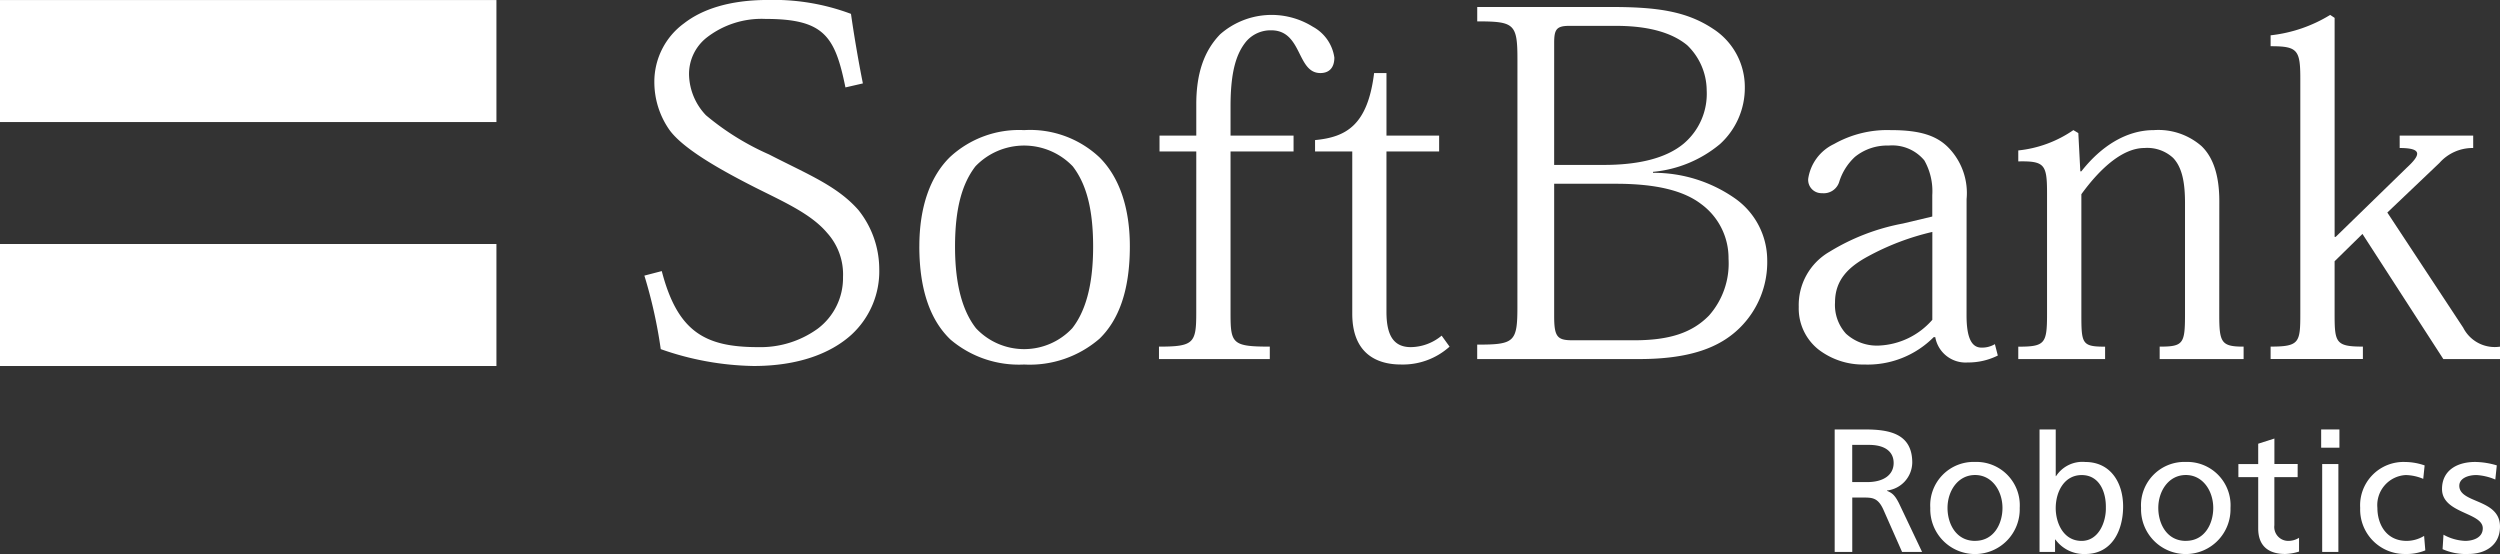 <svg xmlns="http://www.w3.org/2000/svg" width="238.025" height="52.746" viewBox="0 0 238.025 52.746"><rect x="0" y="0" width="238.025" height="52.746" fill="#333333" stroke="none"/><defs><style>.a{fill:#fff;}</style></defs><g transform="translate(-33.712 -146.798)"><g transform="translate(33.712 146.798)"><g transform="translate(61.35)"><path class="a" d="M88.711,155.121c-.992-4.871-2.026-6.521-7.607-6.521a8.518,8.518,0,0,0-5.626,1.795,4.414,4.414,0,0,0-1.656,3.59,5.779,5.779,0,0,0,1.61,3.787,24.975,24.975,0,0,0,6,3.727c3.691,1.9,6.48,2.986,8.513,5.294a9.031,9.031,0,0,1,1.985,5.588,8.2,8.2,0,0,1-2.649,6.287c-1.987,1.8-5.1,2.976-9.315,2.976a27.811,27.811,0,0,1-8.839-1.605,45.688,45.688,0,0,0-1.559-7l1.656-.431c1.511,5.819,4.16,7.24,9.17,7.24a9.3,9.3,0,0,0,5.674-1.752,6.038,6.038,0,0,0,2.413-4.918,5.9,5.9,0,0,0-1.514-4.208c-1.513-1.795-4.069-2.928-6.808-4.3-2.885-1.466-6.855-3.6-8.225-5.532a7.94,7.94,0,0,1-1.417-4.538,6.879,6.879,0,0,1,2.83-5.582c1.708-1.326,4.3-2.223,7.992-2.223a20.946,20.946,0,0,1,7.9,1.323c.275,1.944.707,4.5,1.133,6.622Z" transform="translate(-69.567 -146.798)"/><path class="a" d="M88.266,165.148c0-3.643.666-6,1.942-7.661a6.414,6.414,0,0,1,9.266,0c1.275,1.658,1.94,4.018,1.94,7.661,0,3.829-.8,6.239-1.988,7.753a6.276,6.276,0,0,1-9.166,0C89.076,171.387,88.266,168.977,88.266,165.148Zm-3.4-.044c0,4.3,1.136,7.133,2.976,8.884a10.059,10.059,0,0,0,7,2.368,10.148,10.148,0,0,0,7.183-2.462c1.8-1.749,2.885-4.538,2.885-8.79,0-3.735-1.033-6.62-2.885-8.465a9.639,9.639,0,0,0-7.183-2.6,9.677,9.677,0,0,0-7.046,2.553C85.9,158.436,84.868,161.368,84.868,165.1Z" transform="translate(-58.687 -141.65)"/><path class="a" d="M101.752,160.629h-3.5V159.12h3.5v-2.979c0-2.887.712-5.058,2.271-6.666a7.42,7.42,0,0,1,8.839-.714,3.967,3.967,0,0,1,2.036,2.929c0,.951-.479,1.473-1.33,1.473-1.129,0-1.555-1-2.079-2.04s-1.136-2.029-2.6-2.029a3.063,3.063,0,0,0-2.368,1.042c-.939,1.134-1.507,2.832-1.507,6.189v2.794h6v1.509h-6v15.456c0,2.839.188,3.126,3.737,3.126v1.182H98.2v-1.182c3.313,0,3.549-.332,3.549-3.22Z" transform="translate(-49.204 -146.208)"/><path class="a" d="M106.886,157.244c2.976-.282,5.012-1.424,5.623-6.381h1.177v5.956H118.7v1.509h-5.015V173.6c0,2.219.666,3.357,2.319,3.357a4.666,4.666,0,0,0,2.935-1.093l.755,1.047a6.646,6.646,0,0,1-4.635,1.7c-2.409,0-4.63-1.138-4.63-4.829V158.328h-3.542Z" transform="translate(-43.03 -143.907)"/><path class="a" d="M123.235,150.641c0-1.282.187-1.656,1.424-1.656h4.485c3.314,0,5.441.753,6.76,1.845a6.015,6.015,0,0,1,1.853,4.3,6.214,6.214,0,0,1-2.182,5.06c-1.7,1.42-4.35,2.034-7.613,2.034h-4.728Zm-3.5,25.1c0,3.352-.284,3.593-3.828,3.593v1.374h15.413c4.916,0,7.705-1.136,9.55-2.935a8.781,8.781,0,0,0,2.649-6.519,7.2,7.2,0,0,0-3.034-5.819,13.485,13.485,0,0,0-7.838-2.459v-.094a11.591,11.591,0,0,0,6.379-2.645,7.222,7.222,0,0,0,2.361-5.436,6.583,6.583,0,0,0-3.017-5.532c-2.555-1.7-5.4-2.082-9.748-2.082H115.91v1.371c3.544,0,3.828.236,3.828,3.643Zm3.5-11.723h5.871c3.867,0,6.47.662,8.131,1.937a6.372,6.372,0,0,1,2.6,5.2,7.481,7.481,0,0,1-1.851,5.4c-1.607,1.651-3.773,2.365-7.135,2.365h-5.867c-1.465,0-1.749-.334-1.749-2.324Z" transform="translate(-36.613 -146.522)"/><path class="a" d="M146.516,172.1a7.146,7.146,0,0,1-5.1,2.452,4.353,4.353,0,0,1-3.124-1.136,4.057,4.057,0,0,1-1.039-2.977c0-2.173,1.324-3.4,3.166-4.394a24.208,24.208,0,0,1,6.1-2.313Zm3.263-11.49a6.2,6.2,0,0,0-1.561-4.726c-1.181-1.323-2.839-1.846-5.671-1.846a10.3,10.3,0,0,0-5.393,1.326,4.366,4.366,0,0,0-2.455,3.306,1.268,1.268,0,0,0,1.321,1.372,1.54,1.54,0,0,0,1.651-1.14,5.451,5.451,0,0,1,1.473-2.312,4.865,4.865,0,0,1,3.212-1.081,3.966,3.966,0,0,1,3.4,1.413,5.951,5.951,0,0,1,.756,3.306v2.038l-2.789.664a20.572,20.572,0,0,0-6.995,2.69,5.851,5.851,0,0,0-2.929,5.248,4.99,4.99,0,0,0,1.886,4.064,6.942,6.942,0,0,0,4.351,1.424,8.862,8.862,0,0,0,6.613-2.608h.147a2.926,2.926,0,0,0,3.073,2.413,6.321,6.321,0,0,0,2.883-.66l-.279-1.085a2.371,2.371,0,0,1-1.28.329c-.941,0-1.418-.943-1.418-3.068Z" transform="translate(-23.89 -141.65)"/><path class="a" d="M165.153,171.623c0,2.65.2,3.03,2.319,3.03v1.182h-7.992v-1.182c2.274,0,2.413-.287,2.413-3.126V160.988c0-1.843-.234-3.361-1.134-4.305a3.625,3.625,0,0,0-2.734-.941c-1.992,0-4.113,1.8-6,4.4v11.389c0,2.839.041,3.126,2.259,3.126v1.182h-8.266v-1.182c2.55,0,2.739-.287,2.739-3.126V160.042c0-2.739-.236-3.07-2.739-3.025v-1.044a11.271,11.271,0,0,0,5.246-1.935l.471.282.19,3.641h.1c1.889-2.406,4.29-3.923,6.9-3.923a6.244,6.244,0,0,1,4.534,1.518c1.087,1.035,1.7,2.738,1.7,5.243Z" transform="translate(-15.208 -141.65)"/><path class="a" d="M166.25,168.762l6.757-6.576c1.273-1.177,1.608-1.886-.664-1.886V159.12h7V160.3a4.213,4.213,0,0,0-3.212,1.42l-4.964,4.723,7.229,10.97a3.366,3.366,0,0,0,3.5,1.8v1.182H176.5l-7.7-11.913-2.652,2.6v5c0,2.746.1,3.126,2.693,3.126v1.182h-8.786v-1.182c2.738,0,2.828-.38,2.828-3.126v-22.4c0-2.743-.284-3.073-2.828-3.073V149.57a13.665,13.665,0,0,0,5.671-1.942l.423.281v20.853Z" transform="translate(-5.22 -146.208)"/></g><g transform="translate(0 0.004)"><rect class="a" width="47.265" height="11.616"/><rect class="a" width="47.265" height="11.616" transform="translate(0 23.228)"/></g></g><g transform="translate(208.391 187.686)"><path class="a" d="M145.385,172.5a4.126,4.126,0,0,1,4.249,4.38,4.259,4.259,0,1,1-8.514,0A4.13,4.13,0,0,1,145.385,172.5Zm0,7.513c1.8,0,2.608-1.641,2.608-3.133,0-1.591-.967-3.135-2.608-3.135-1.656,0-2.625,1.543-2.625,3.135C142.76,178.376,143.564,180.017,145.385,180.017Z" transform="translate(-132.016 -169.407)"/><path class="a" d="M147.2,170.694h1.542v4.442h.033a2.988,2.988,0,0,1,2.774-1.345c2.428,0,3.609,1.985,3.609,4.233,0,2.3-1.066,4.528-3.593,4.528a3.357,3.357,0,0,1-2.854-1.379h-.034v1.182H147.2Zm4.019,4.343c-1.673,0-2.478,1.593-2.478,3.15,0,1.395.722,3.118,2.462,3.118,1.656,0,2.344-1.853,2.312-3.165C153.543,176.63,152.888,175.037,151.214,175.037Z" transform="translate(-127.695 -170.694)"/><path class="a" d="M157.113,172.5a4.126,4.126,0,0,1,4.249,4.38,4.259,4.259,0,1,1-8.514,0A4.13,4.13,0,0,1,157.113,172.5Zm0,7.513c1.805,0,2.608-1.641,2.608-3.133,0-1.591-.967-3.135-2.608-3.135-1.656,0-2.625,1.543-2.625,3.135C154.488,178.376,155.292,180.017,157.113,180.017Z" transform="translate(-123.676 -169.407)"/><path class="a" d="M163.906,174.875H161.69v4.577a1.327,1.327,0,0,0,1.3,1.492,1.905,1.905,0,0,0,1.049-.294v1.312a4.871,4.871,0,0,1-1.312.229c-1.591,0-2.575-.755-2.575-2.428v-4.889h-1.887v-1.247h1.887v-1.935l1.542-.493v2.428h2.216Z" transform="translate(-119.827 -170.334)"/><path class="a" d="M164.607,172.431h-1.738v-1.737h1.738Zm-1.641,1.557h1.542v8.367h-1.542Z" transform="translate(-116.55 -170.694)"/><path class="a" d="M171.044,174.112a4.476,4.476,0,0,0-1.673-.363,2.867,2.867,0,0,0-2.692,3.135c0,1.492.8,3.133,2.789,3.133a3.21,3.21,0,0,0,1.658-.476l.115,1.379a4.724,4.724,0,0,1-1.937.344,4.232,4.232,0,0,1-4.264-4.38,4.13,4.13,0,0,1,4.264-4.38,5.809,5.809,0,0,1,1.872.327Z" transform="translate(-115.006 -169.407)"/><path class="a" d="M135.8,170.694h2.858c2.3,0,4.528.366,4.528,3.157a2.718,2.718,0,0,1-2.406,2.657v.033c.517.2.768.452,1.136,1.169l2.206,4.646h-1.906l-1.786-4.043c-.518-1.136-1.069-1.136-1.956-1.136h-1v5.179H135.8Zm1.67,5.012h1.42c1.586,0,2.524-.7,2.524-1.821,0-1.054-.8-1.721-2.339-1.721h-1.605Z" transform="translate(-135.799 -170.694)"/><path class="a" d="M169.734,179.427a4.637,4.637,0,0,0,2.055.59c.755,0,1.685-.294,1.685-1.2,0-1.526-3.881-1.395-3.881-3.74,0-1.738,1.388-2.575,3.159-2.575a7.374,7.374,0,0,1,2.057.327l-.142,1.347a5.367,5.367,0,0,0-1.785-.428c-.844,0-1.643.329-1.643,1.018,0,1.706,3.874,1.215,3.874,3.888,0,1.788-1.412,2.609-3.01,2.609a5.467,5.467,0,0,1-2.457-.459Z" transform="translate(-111.768 -169.407)"/></g></g></svg>